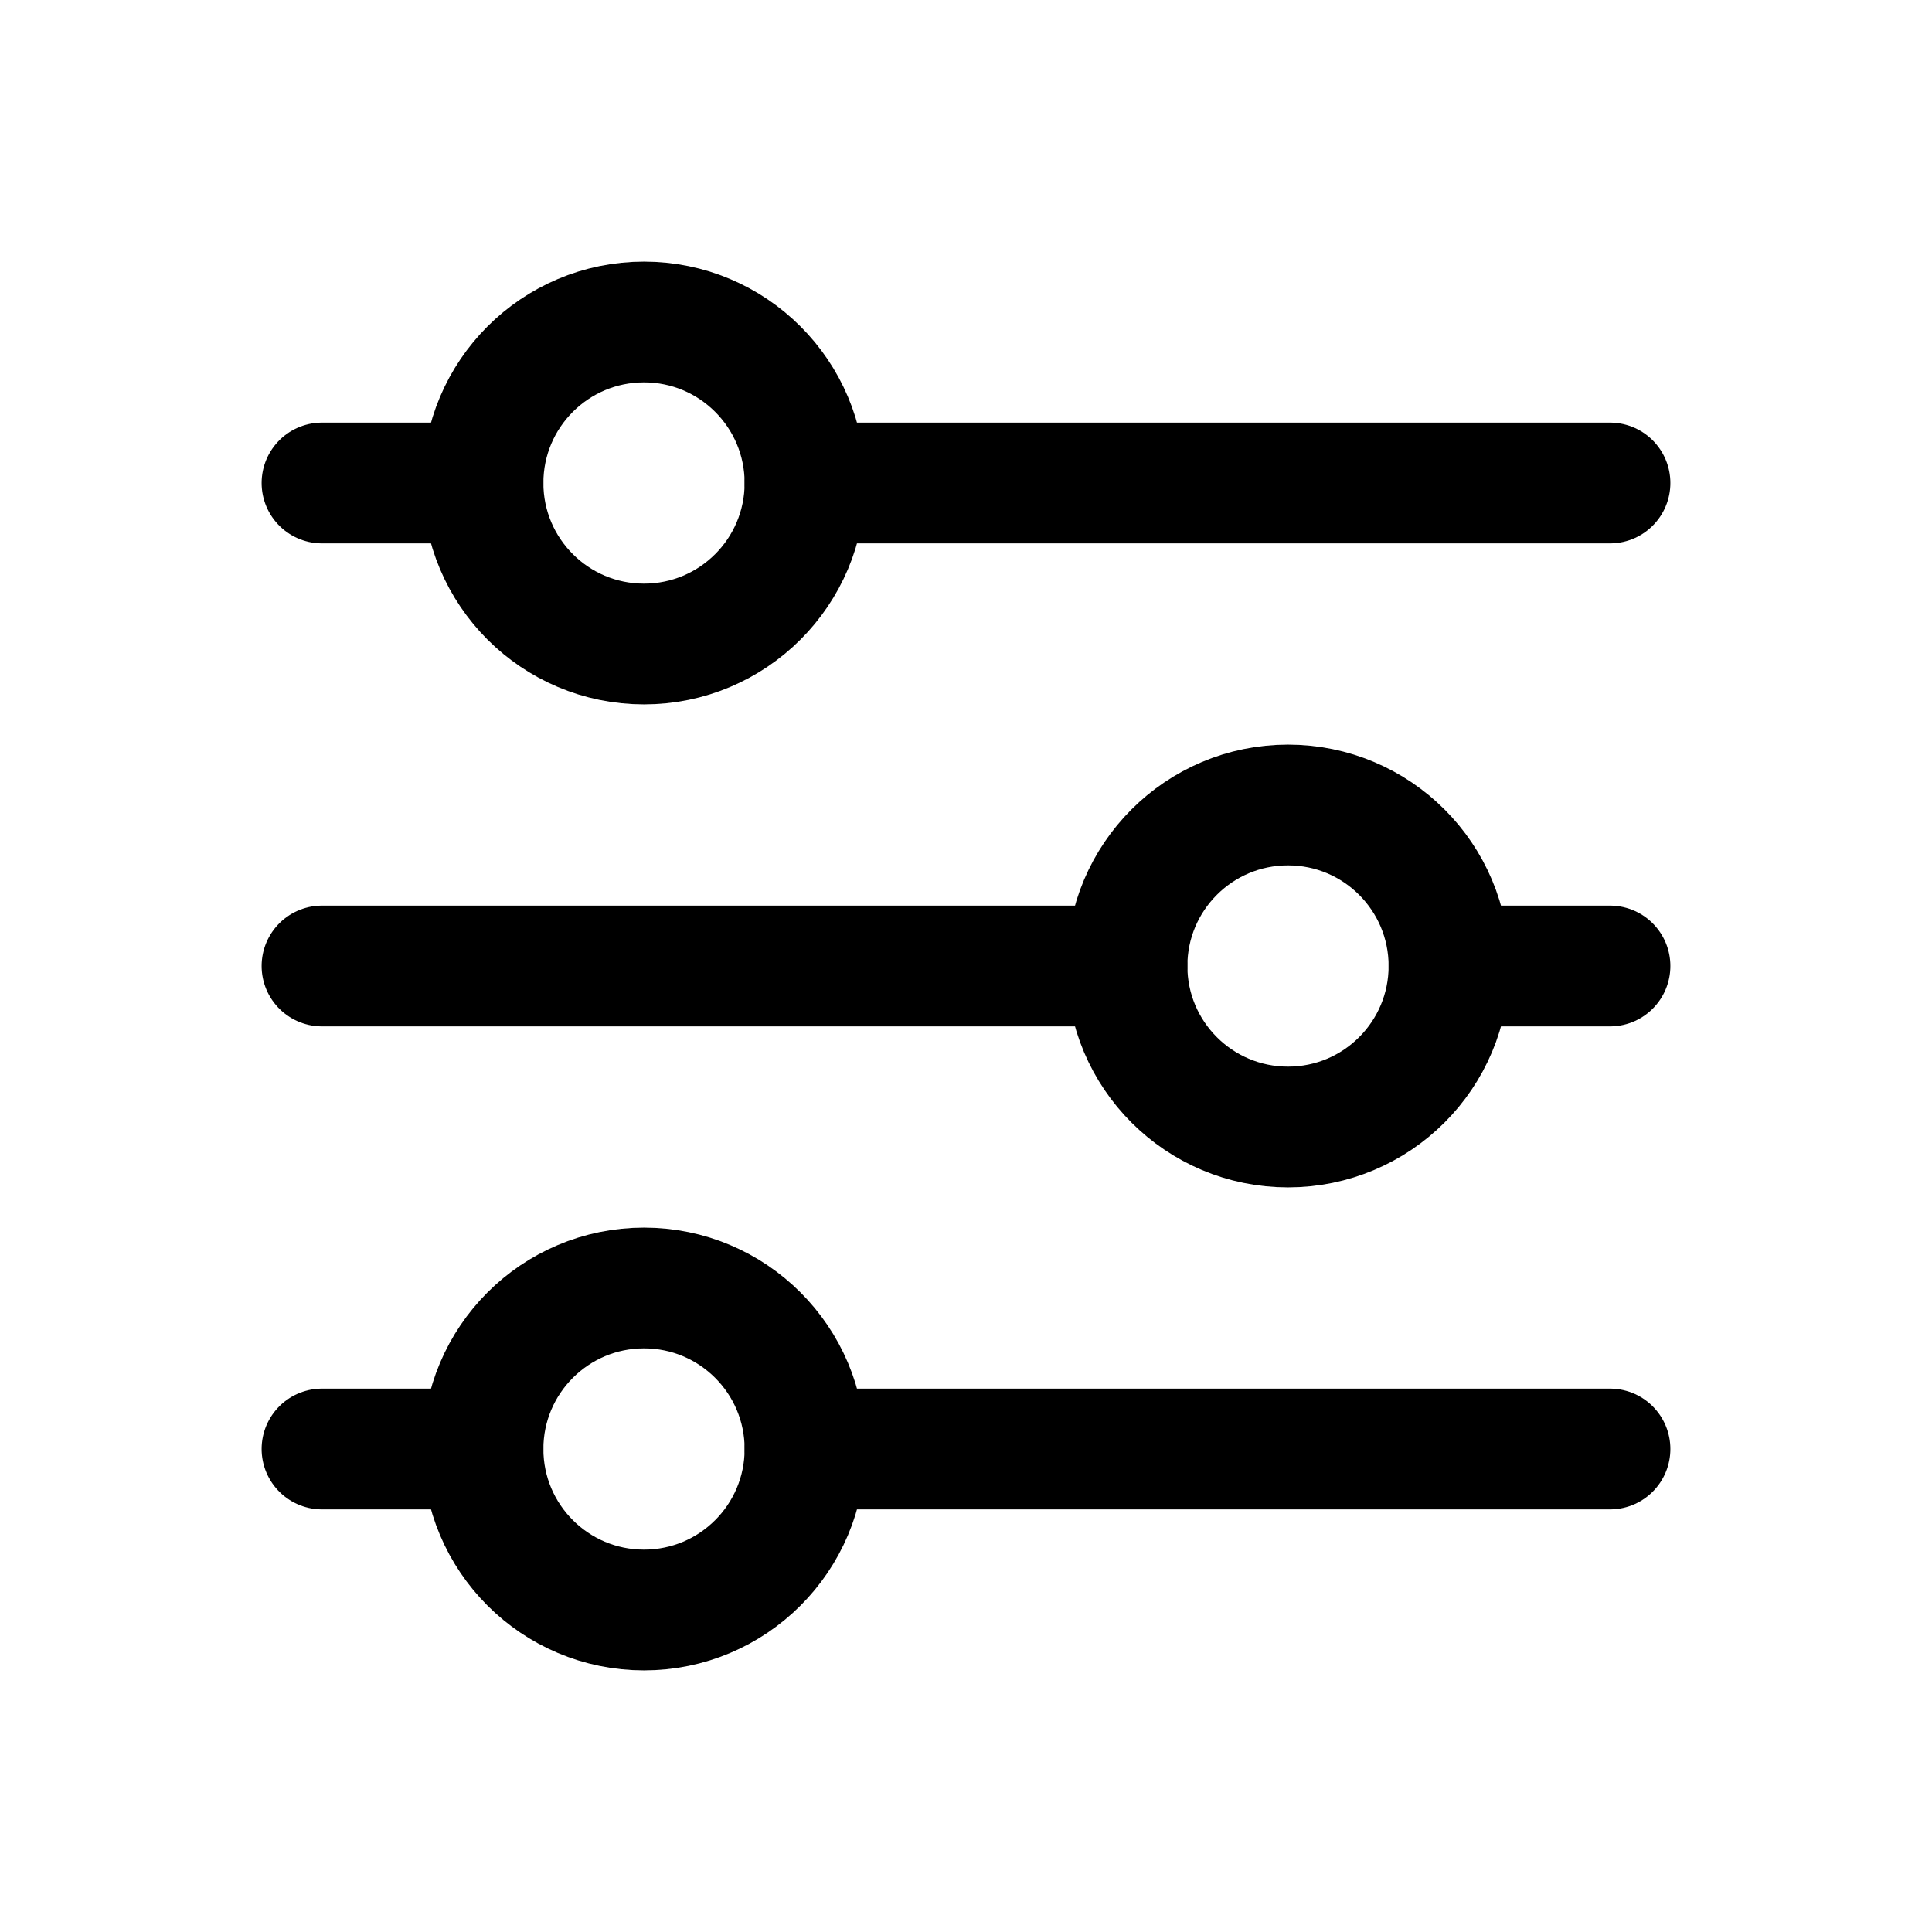 <svg height="24" viewBox="0 0 24 24" width="24" xmlns="http://www.w3.org/2000/svg">
    <g stroke="currentColor" stroke-width="1.5" fill="none" fill-rule="evenodd" stroke-linecap="round" stroke-linejoin="round">
        <path d="M20,6 L10,6 M6,6 L4,6 M20,12 L18,12 M14,12 L4,12 M20,18 L10,18 M6,18 L4,18"></path>
        <circle cx="8" cy="6" r="2"></circle>
        <circle cx="8" cy="18" r="2"></circle>
        <circle cx="16" cy="12" r="2"></circle>
    </g>
</svg>